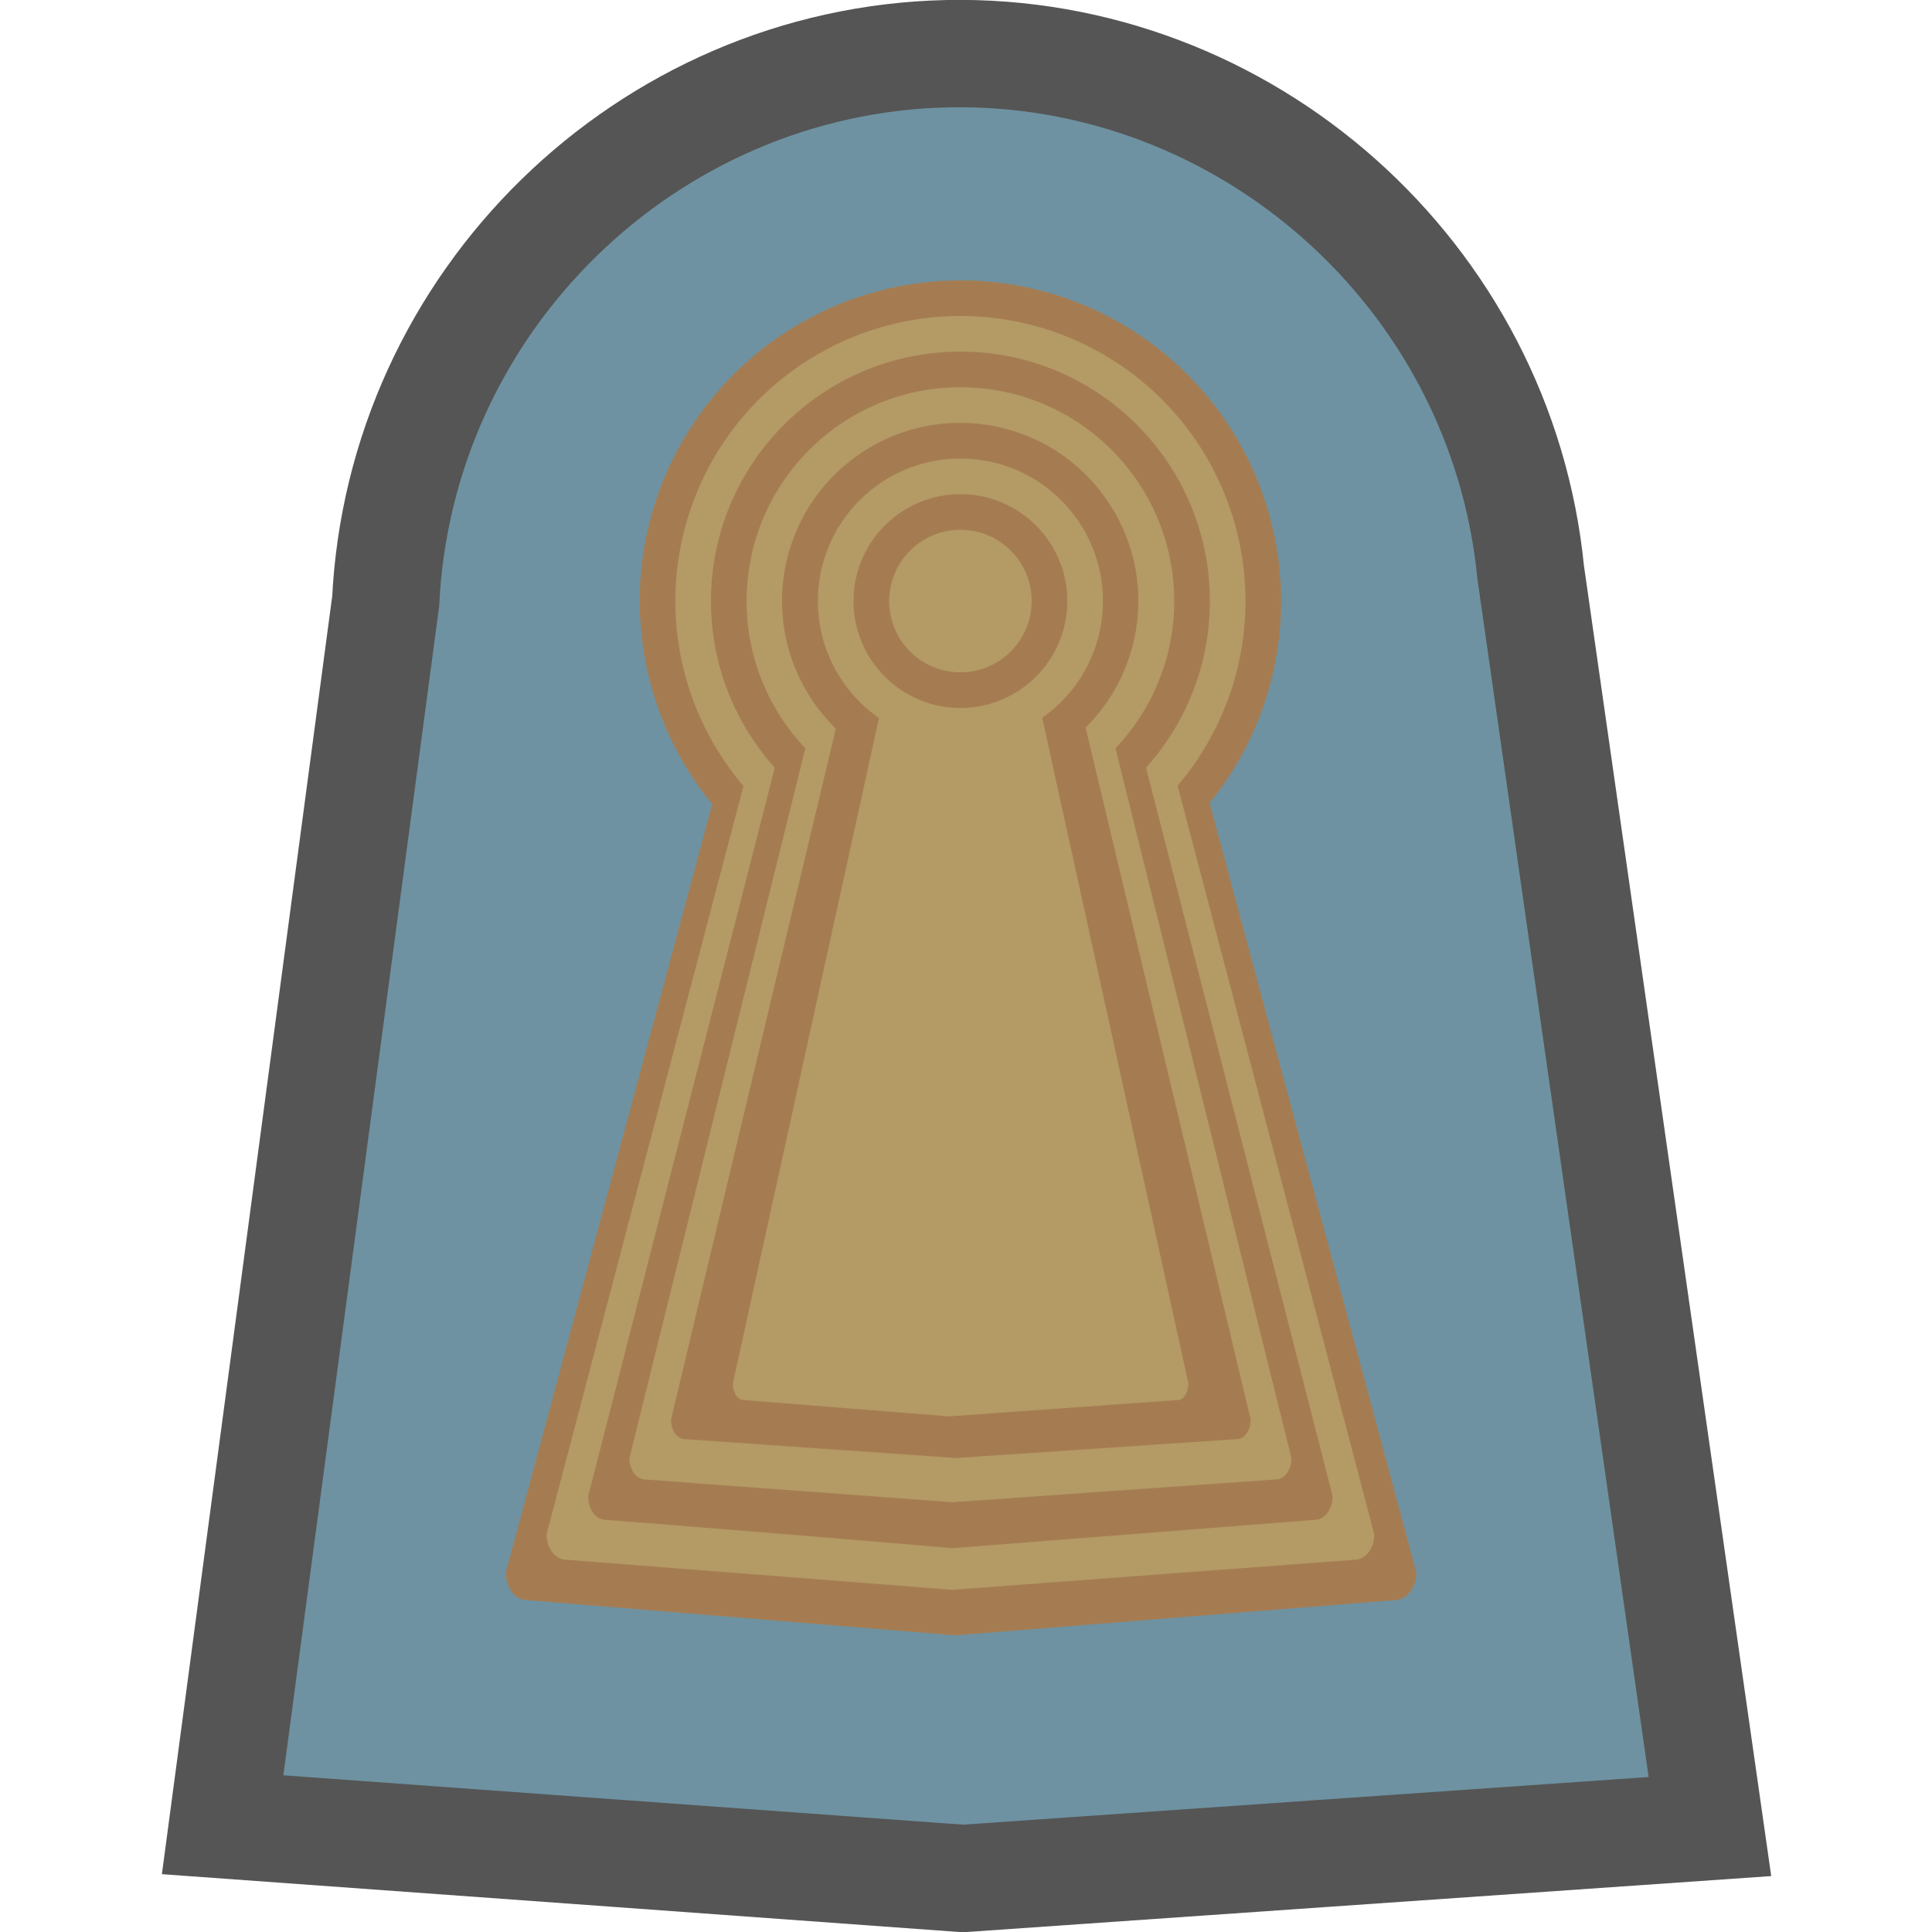 <?xml version="1.0" encoding="utf-8"?>
<!-- Generator: Adobe Illustrator 28.0.0, SVG Export Plug-In . SVG Version: 6.00 Build 0)  -->
<svg version="1.1" id="funkei" xmlns="http://www.w3.org/2000/svg" xmlns:xlink="http://www.w3.org/1999/xlink" x="0px" y="0px"
	 viewBox="0 0 450 450" style="enable-background:new 0 0 450 450;" xml:space="preserve">
<style type="text/css">
	.st0{fill:#555555;stroke:#555555;stroke-width:50;stroke-miterlimit:10;}
	.st1{fill:#6E92A1;}
	.st2{fill:#A57C52;}
	.st3{fill:#B49A64;}
</style>
<path class="st0" d="M220.9,25c-63.4,1.4-115.7,52.4-118.6,116.1C90.2,231.9,78.1,322.7,66,413.5c52.8,3.8,105.5,7.7,158.3,11.5
	c53.2-3.7,106.5-7.4,159.7-11.1c-13.3-93.1-26.6-186.1-39.9-279.2C338,71.8,283.8,23.7,220.9,25z"/>
<path class="st1" d="M220.9,25c-63.4,1.4-115.7,52.4-118.6,116.1C90.2,231.9,78.1,322.7,66,413.5c52.8,3.8,105.5,7.7,158.3,11.5
	c53.2-3.7,106.5-7.4,159.7-11.1c-13.3-93.1-26.6-186.1-39.9-279.2C338,71.8,283.8,23.7,220.9,25z"/>
<path class="st2" d="M122.8,372.7c-2.8,0-5-2.8-5-6.4l68.9-256.5c0-1.2,0.8-2.2,1.8-2.2h70.7c1,0,1.8,1,1.8,2.2l68.9,256.5
	c0,3.5-2.3,6.4-5,6.4c-34.2,2.7-68.3,5.5-102.5,8.2C189.1,378.2,155.9,375.4,122.8,372.7z"/>
<circle class="st2" cx="223.7" cy="140" r="74.7"/>
<path class="st3" d="M131.9,363.3c-2.5,0-4.6-2.6-4.6-5.9L190,119.1c0-1.1,0.7-2.1,1.6-2.1h64.3c0.9,0,1.6,0.9,1.6,2.1l62.6,238.3
	c0,3.3-2.1,5.9-4.6,5.9c-31.2,2.3-62.5,4.7-93.7,7C191.9,368,161.9,365.6,131.9,363.3z"/>
<circle class="st3" cx="223.7" cy="140" r="66.4"/>
<path class="st2" d="M141.1,354c-2.3,0-4.1-2.4-4.1-5.5l56.4-220.2c0-1.1,0.6-1.9,1.4-1.9h57.8c0.8,0,1.4,0.9,1.4,1.9l56.4,220.2
	c0,3-1.9,5.5-4.1,5.5c-28.2,2.2-56.3,4.4-84.5,6.6C194.9,358.3,168,356.1,141.1,354z"/>
<circle class="st2" cx="223.7" cy="140" r="58.1"/>
<path class="st3" d="M150.3,344.6c-2,0-3.7-2.2-3.7-5l50.1-202.1c0-1,0.6-1.8,1.3-1.8h51.4c0.7,0,1.3,0.8,1.3,1.8l50.1,202.1
	c0,2.8-1.6,5-3.7,5c-25.1,1.8-50.2,3.5-75.3,5.3C198,348.1,174.1,346.4,150.3,344.6z"/>
<circle class="st3" cx="223.7" cy="140" r="49.8"/>
<path class="st2" d="M159.5,335.2c-1.8,0-3.2-2-3.2-4.6l43.9-184c0-0.9,0.5-1.6,1.1-1.6h45c0.6,0,1.1,0.7,1.1,1.6l43.9,184
	c0,2.5-1.4,4.6-3.2,4.6c-21.8,1.5-43.6,2.9-65.4,4.4C201.6,338.1,180.5,336.7,159.5,335.2z"/>
<ellipse transform="matrix(0.16 -0.987 0.987 0.16 49.675 338.386)" class="st2" cx="223.7" cy="140" rx="41.5" ry="41.5"/>
<path class="st3" d="M173.2,326.1c-1.4,0-2.5-1.7-2.5-3.9l34.5-157.1c0-0.8,0.4-1.4,0.9-1.4h35.3c0.5,0,0.9,0.6,0.9,1.4l34.5,157.1
	c0,2.1-1.1,3.9-2.5,3.9c-17.7,1.3-35.5,2.5-53.2,3.8C205.1,328.6,189.2,327.4,173.2,326.1z"/>
<circle class="st3" cx="223.7" cy="140" r="33.2"/>
<circle class="st2" cx="223.7" cy="140" r="24.9"/>
<circle class="st3" cx="223.7" cy="140" r="16.6"/>
</svg>
